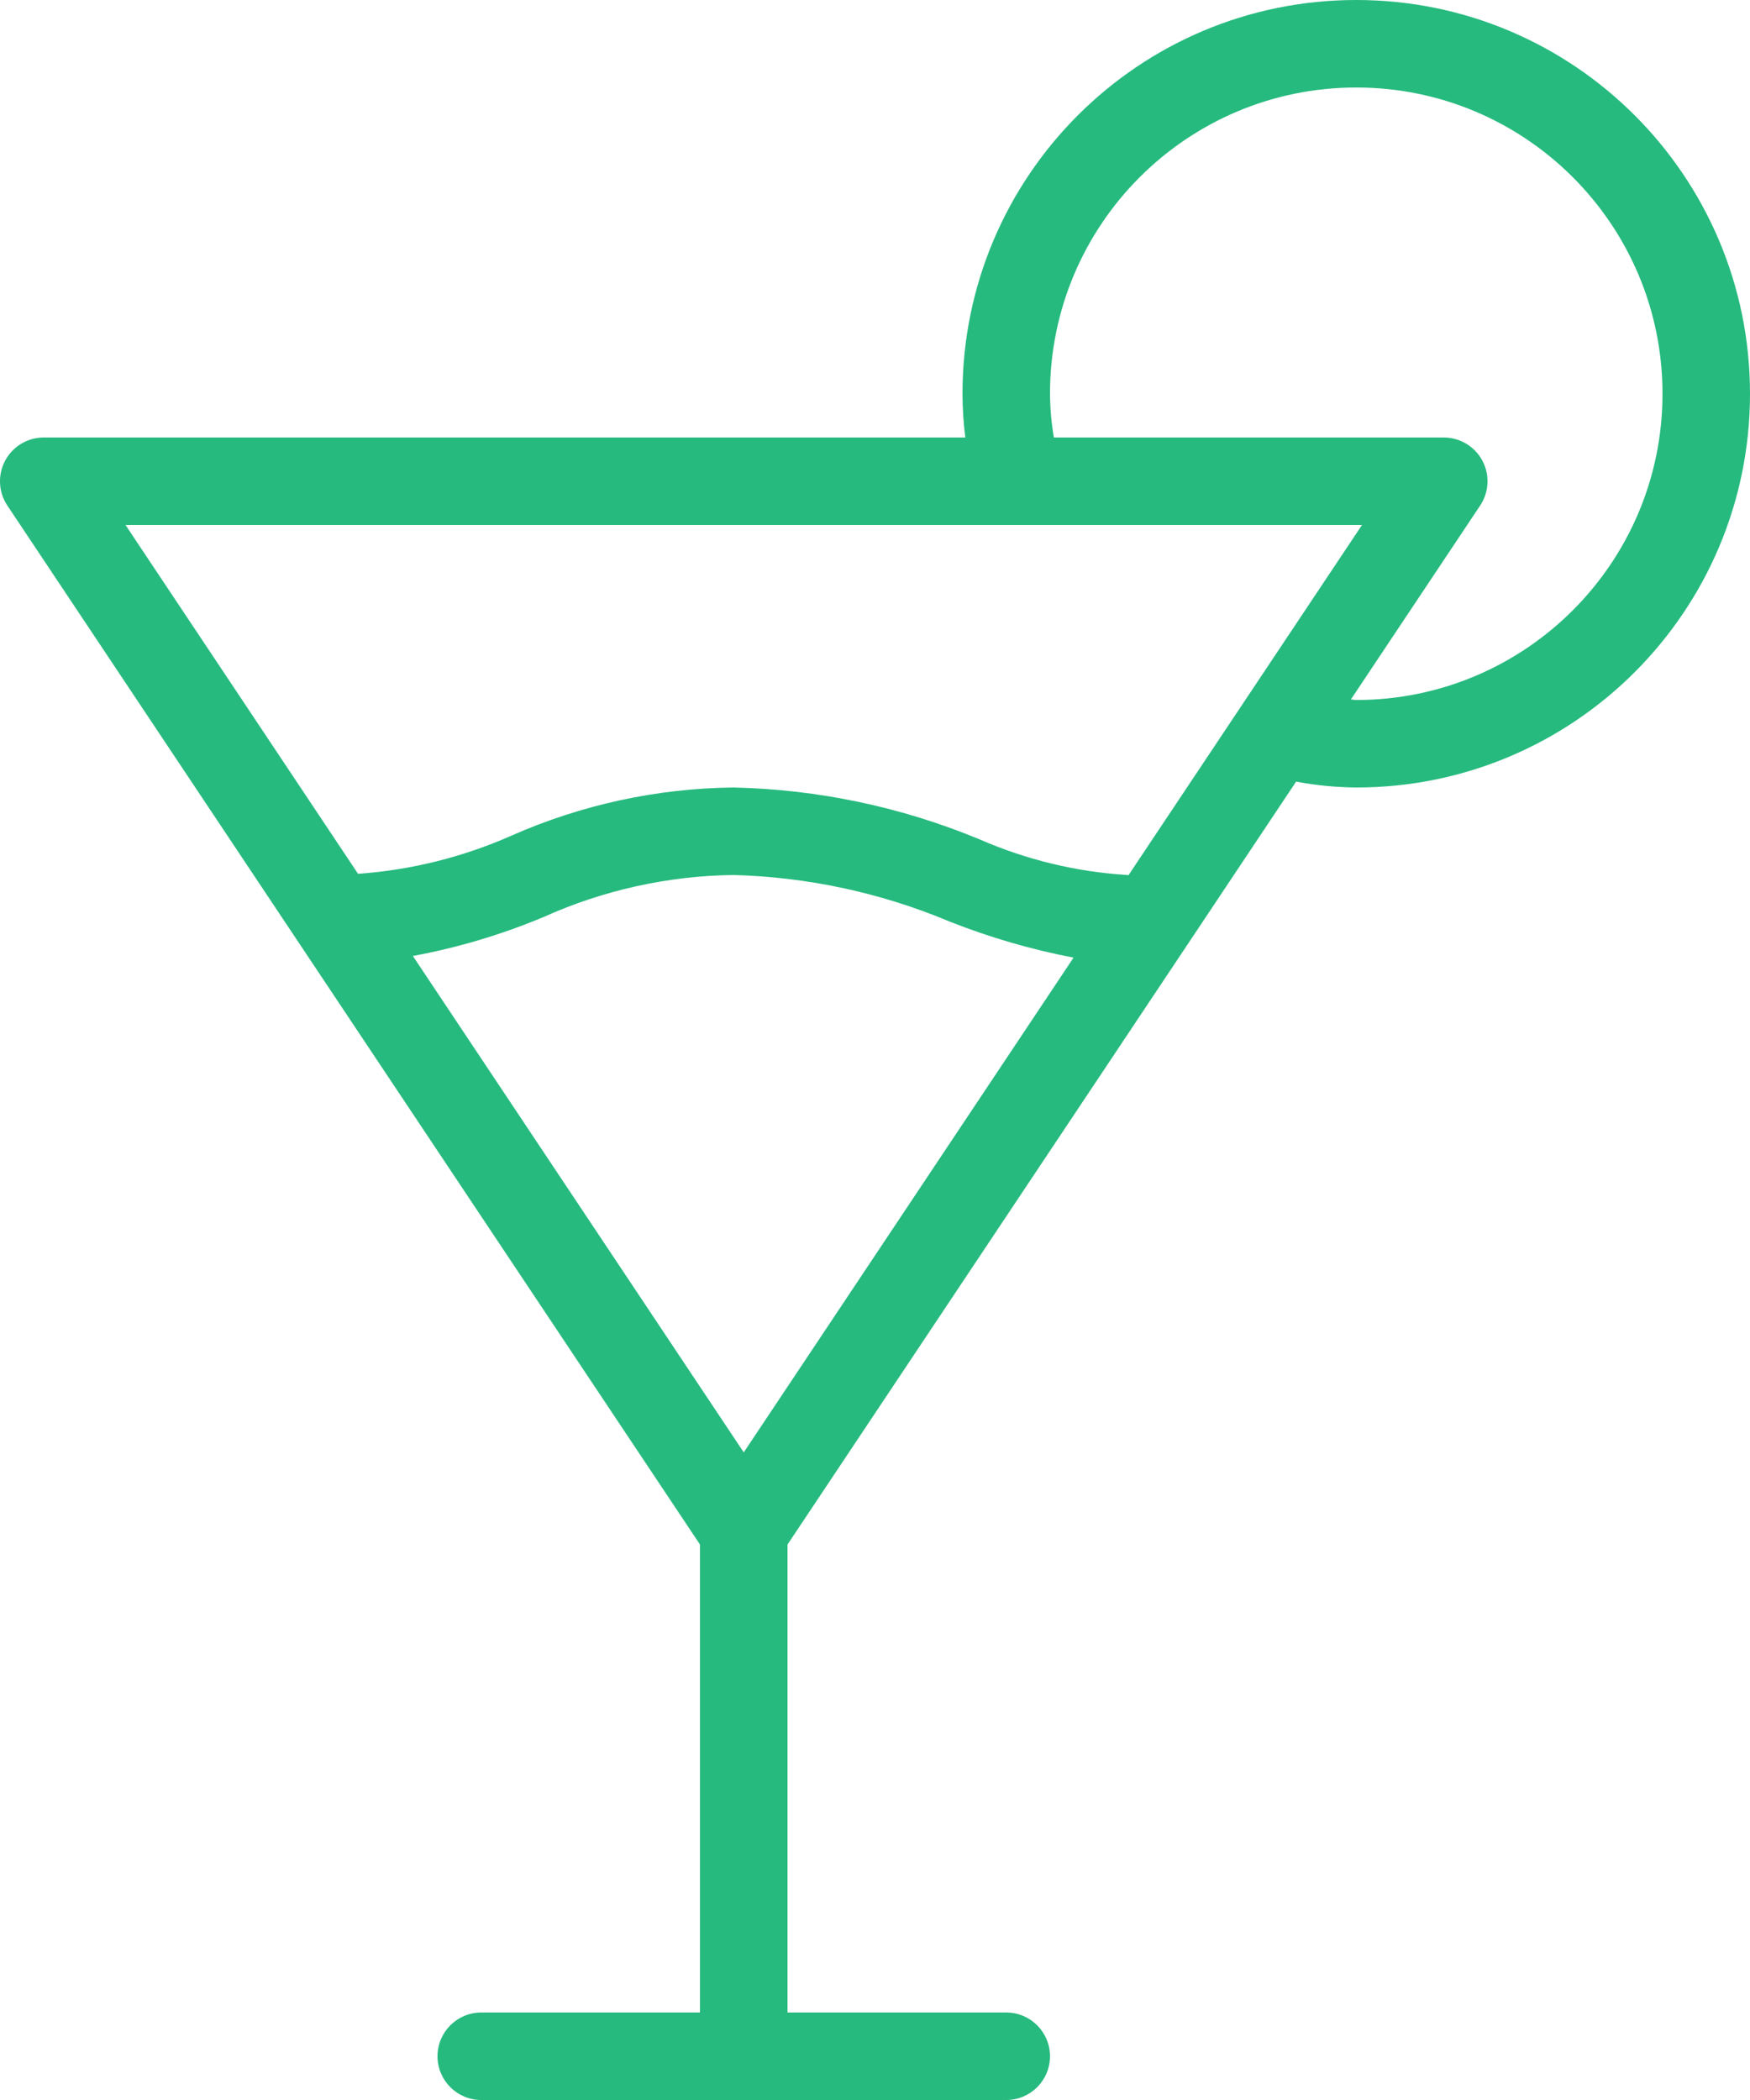 <svg width="40" height="48" viewBox="0 0 40 48" fill="none" xmlns="http://www.w3.org/2000/svg">
<path fill-rule="evenodd" clip-rule="evenodd" d="M22 9C22 4.029 26.029 0 31 0C35.971 0 40 4.029 40 9C40 13.971 35.971 18 31 18C30.539 17.996 30.079 17.951 29.625 17.866L18 35.304V46H23C23.552 46 24 46.448 24 47C24 47.552 23.552 48 23 48H11C10.448 48 10 47.552 10 47C10 46.448 10.448 46 11 46H16V35.304L0.168 11.555C-0.037 11.248 -0.056 10.853 0.118 10.528C0.292 10.203 0.631 10 1 10H22.064C22.022 9.668 22.001 9.334 22 9ZM9.437 21.851L17 33.197L24.538 21.889C23.575 21.704 22.63 21.429 21.717 21.069C20.146 20.408 18.466 20.045 16.762 20C15.262 20.019 13.782 20.348 12.414 20.965C11.456 21.365 10.458 21.662 9.437 21.851ZM25.793 20.006L25.762 20C24.602 19.928 23.462 19.653 22.397 19.188C20.609 18.445 18.698 18.042 16.762 18C15.015 18.019 13.29 18.394 11.691 19.1C10.581 19.591 9.395 19.887 8.184 19.973L2.869 12H31.131L25.793 20.006ZM30.936 15.994C30.957 15.997 30.978 16 31 16C34.866 16 38 12.866 38 9C38 5.134 34.866 2 31 2C27.134 2 24 5.134 24 9C24.002 9.335 24.032 9.67 24.089 10H33C33.369 10 33.708 10.203 33.882 10.528C34.056 10.853 34.037 11.248 33.832 11.555L30.877 15.988C30.897 15.988 30.916 15.991 30.936 15.994Z" fill="#26BA7E"/>
</svg>
